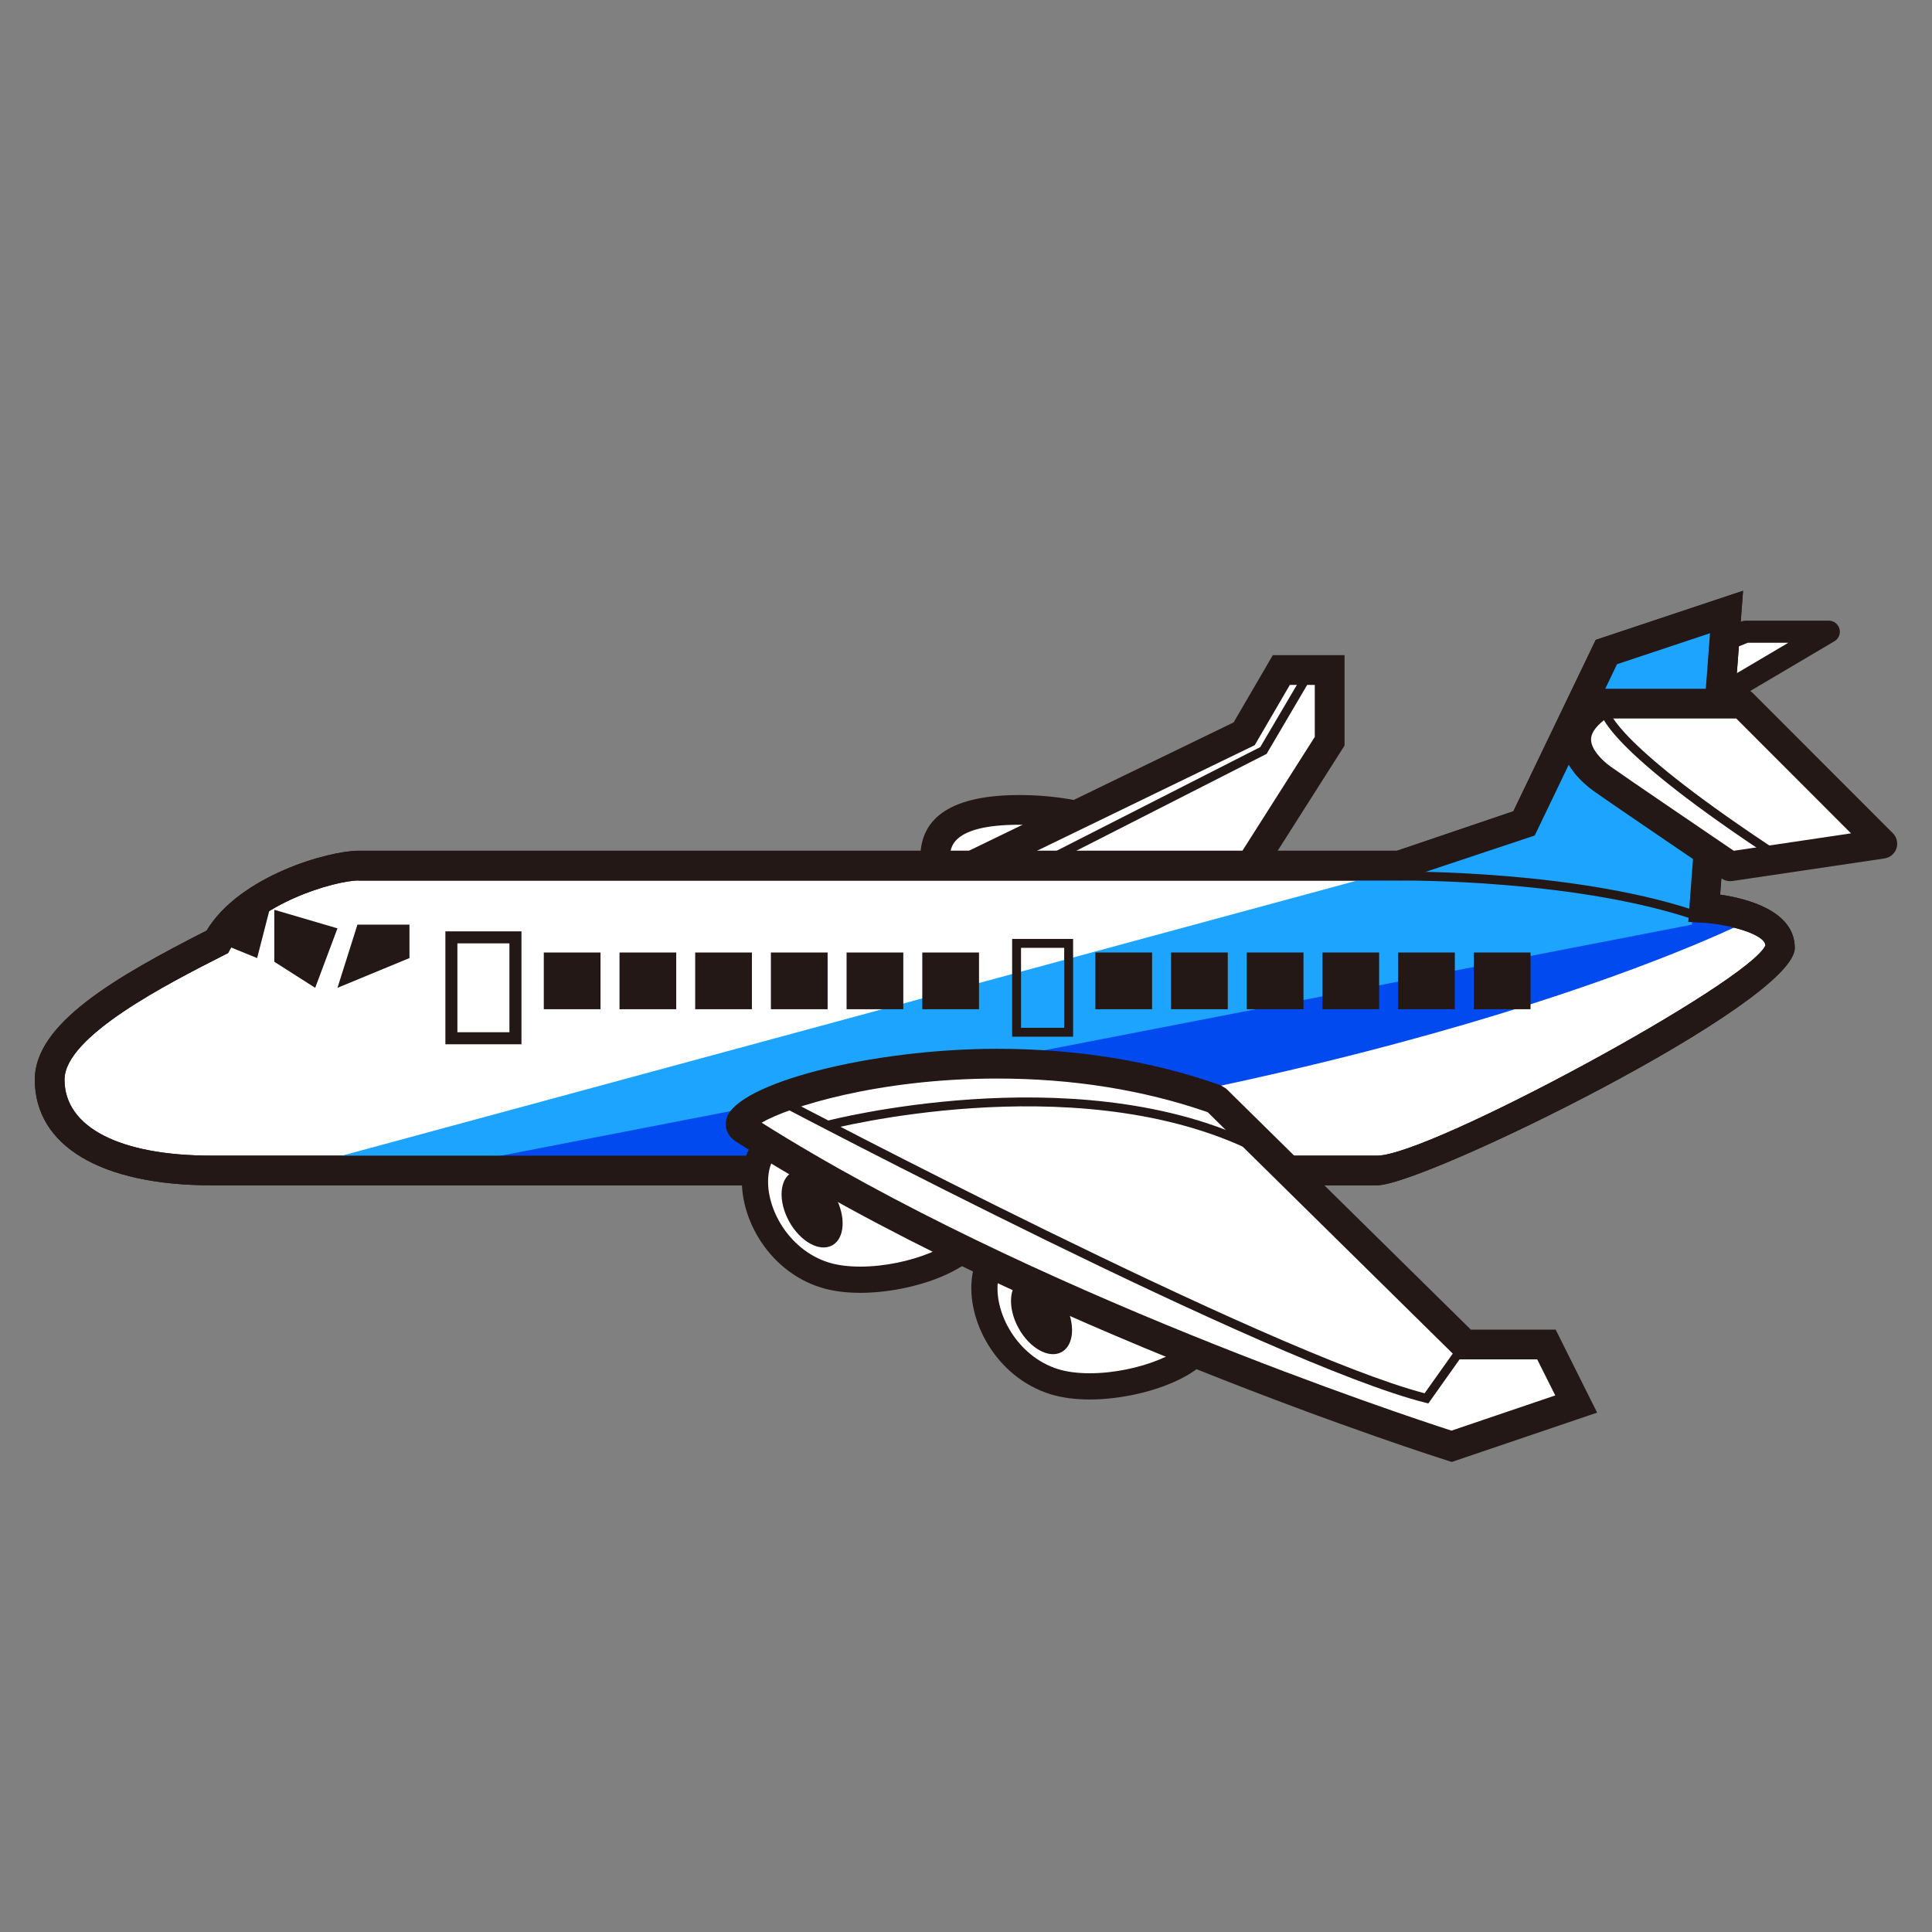 <?xml version="1.0" encoding="UTF-8" standalone="no"?>
<!-- Generated by phantom_svg. -->

<svg
   xmlns:dc="http://purl.org/dc/elements/1.1/"
   xmlns:cc="http://creativecommons.org/ns#"
   xmlns:rdf="http://www.w3.org/1999/02/22-rdf-syntax-ns#"
   xmlns:svg="http://www.w3.org/2000/svg"
   xmlns="http://www.w3.org/2000/svg"
   xmlns:sodipodi="http://sodipodi.sourceforge.net/DTD/sodipodi-0.dtd"
   xmlns:inkscape="http://www.inkscape.org/namespaces/inkscape"
   width="64px"
   height="64px"
   viewBox="0 0 64 64"
   preserveAspectRatio="none"
   version="1.1"
   id="svg61"
   sodipodi:docname="descend_1.svg"
   inkscape:version="0.92.1 r15371">
  <rect x="0" y="0" width="64" height="64" fill="#808080" stroke="none"/>
  <defs
     id="frame0_defs117" />
  <sodipodi:namedview
     pagecolor="#ffffff"
     bordercolor="#666666"
     borderopacity="1"
     objecttolerance="10"
     gridtolerance="10"
     guidetolerance="10"
     inkscape:pageopacity="0"
     inkscape:pageshadow="2"
     inkscape:window-width="1920"
     inkscape:window-height="1029"
     id="frame0_namedview115"
     showgrid="false"
     inkscape:zoom="3.6875"
     inkscape:cx="-19.254237"
     inkscape:cy="32"
     inkscape:window-x="0"
     inkscape:window-y="27"
     inkscape:window-maximized="1"
     inkscape:current-layer="svg61" />
  <g
     id="frame0_g3"
     transform="translate(0,2)">
    <g
       id="frame0_g5">
      <path
         style="fill:#ffffff"
         d="m 34.932,39.15 c -3.363,-0.85 -2.815,3.755 0,4.622 2.812,0.867 9.91,-2.118 0,-4.622 z"
         id="frame0_path7"
         inkscape:connector-curvature="0" />
      <path
         style="fill:#231815"
         d="m 36.101,44.36 v 0 c -0.489,0 -0.926,-0.059 -1.297,-0.173 -1.823,-0.562 -2.815,-2.48 -2.599,-3.921 0.195,-1.296 1.297,-1.925 2.833,-1.537 3.759,0.949 5.581,2.103 5.416,3.427 -0.179,1.438 -2.643,2.204 -4.354,2.204 z m -1.933,-4.88 c -0.641,0 -1.013,0.308 -1.104,0.915 -0.16,1.062 0.62,2.538 1.995,2.962 0.284,0.088 0.645,0.134 1.041,0.134 1.61,0 3.405,-0.741 3.492,-1.442 0.025,-0.206 -0.084,-1.294 -4.768,-2.478 -0.238,-0.061 -0.46,-0.091 -0.657,-0.091 z"
         id="frame0_path9"
         inkscape:connector-curvature="0" />
    </g>
    <ellipse
       transform="rotate(-28.901,34.502,41.579)"
       style="fill:#231815"
       cx="34.502"
       cy="41.579"
       rx="0.868"
       ry="1.381"
       id="frame0_ellipse11" />
    <g
       id="frame0_g13">
      <path
         style="fill:#ffffff"
         d="m 37.736,26.415 c 0,0.875 -1.775,1.585 -3.969,1.585 -2.192,0 -2.789,-0.71 -2.789,-1.585 0,-0.876 0.597,-1.586 2.789,-1.586 2.193,0 3.969,0.71 3.969,1.586 z"
         id="frame0_path15"
         inkscape:connector-curvature="0" />
      <path
         style="fill:#231815"
         d="m 33.768,28.492 c -2.178,0 -3.281,-0.699 -3.281,-2.077 0,-1.379 1.104,-2.078 3.281,-2.078 2.217,0 4.461,0.714 4.461,2.078 0,1.364 -2.244,2.077 -4.461,2.077 z m 0,-3.171 c -2.297,0 -2.297,0.794 -2.297,1.094 0,0.299 0,1.093 2.297,1.093 2.156,0 3.477,-0.708 3.477,-1.093 0,-0.386 -1.32,-1.094 -3.477,-1.094 z"
         id="frame0_path17"
         inkscape:connector-curvature="0" />
    </g>
    <g
       id="frame0_g19">
      <polygon
         style="fill:#ffffff"
         points="52.648,21.021 56.174,21.528 60.58,18.926 57.824,18.926 "
         id="frame0_polygon21" />
      <path
         style="fill:#231815"
         d="m 56.174,21.895 c -0.018,0 -0.035,-9.76e-4 -0.052,-0.003 l -3.525,-0.508 c -0.164,-0.024 -0.292,-0.154 -0.312,-0.319 -0.021,-0.164 0.072,-0.321 0.226,-0.383 l 5.176,-2.095 c 0.044,-0.018 0.091,-0.027 0.138,-0.027 h 2.756 c 0.165,0 0.31,0.11 0.354,0.27 0.043,0.159 -0.025,0.328 -0.167,0.412 l -4.406,2.603 c -0.057,0.034 -0.121,0.051 -0.187,0.051 z m -2.131,-1.043 2.056,0.296 3.141,-1.855 h -1.344 z"
         id="frame0_path23"
         inkscape:connector-curvature="0" />
    </g>
    <g
       id="frame0_g25">
      <polyline
         style="fill:#ffffff"
         points="25.891,29.737 41.215,22.307 42.445,20.195     44.047,20.195 44.047,22.553 39.676,29.43 25.891,29.43   "
         id="frame0_polyline27" />
      <path
         style="fill:#231815"
         d="m 26.106,30.18 -0.125,-0.258 h -0.089 v -0.185 l -0.215,-0.443 0.215,-0.104 V 28.938 h 0.521 l 14.453,-7.008 1.297,-2.226 h 2.377 v 2.993 l -4.593,7.226 H 26.639 Z M 28.669,28.938 h 10.736 l 4.149,-6.528 V 20.688 h -0.826 l -1.164,1.997 z"
         id="frame0_path29"
         inkscape:connector-curvature="0" />
    </g>
    <g
       id="frame0_g31">
      <path
         style="fill:#ffffff"
         d="m 1.645,33.763 c 0,-1.593 2.704,-3.115 5.552,-4.562 0.903,-1.679 3.721,-2.525 4.678,-2.525 2.432,0 34.485,0 34.485,0 l 4.127,-1.4 2.727,-5.675 3.98,-1.327 -0.738,9.803 c 0,0 2.506,0.147 2.506,1.326 0,1.179 -11.424,7.371 -13.34,7.371 -1.918,0 -35.148,0 -38.611,0 -3.465,0 -5.365,-1.167 -5.365,-3.01 z"
         id="frame0_path33"
         inkscape:connector-curvature="0" />
      <path
         style="fill:#231815"
         d="M 45.621,37.265 H 7.01 c -3.668,0 -5.857,-1.309 -5.857,-3.502 0,-1.86 2.675,-3.398 5.69,-4.935 1.107,-1.831 4.061,-2.646 5.032,-2.646 H 46.278 l 3.854,-1.308 2.728,-5.676 4.881,-1.627 -0.759,10.065 c 0.86,0.125 2.472,0.523 2.472,1.765 0,1.835 -12.288,7.863 -13.832,7.863 z M 11.874,27.167 c -0.777,0 -3.444,0.779 -4.244,2.267 l -0.073,0.136 -0.137,0.07 c -1.846,0.938 -5.283,2.684 -5.283,4.124 0,1.576 1.822,2.518 4.873,2.518 H 45.621 c 1.725,0 12.302,-5.727 12.861,-6.963 -0.014,-0.376 -1.222,-0.702 -2.057,-0.75 l -0.499,-0.03 0.72,-9.563 -3.08,1.027 -2.726,5.674 -4.481,1.493 H 11.874 Z"
         id="frame0_path35"
         inkscape:connector-curvature="0" />
    </g>
    <path
       style="fill:#004aef"
       d="m 58.072,28.425 c 0,0 -11.025,5.744 -34.104,8.082 h -9.401 l 41.887,-8.432 z"
       id="frame0_path37"
       inkscape:connector-curvature="0" />
    <polygon
       style="fill:#1da4ff"
       points="53.111,19.812 50.701,25.368 46.691,26.699 9.521,36.772 14.076,36.772 56.047,28.63 57.162,18.675 "
       id="frame0_polygon39" />
    <path
       style="fill:#231815"
       d="M 45.621,37.265 H 7.01 c -3.668,0 -5.857,-1.309 -5.857,-3.502 0,-1.86 2.675,-3.398 5.69,-4.935 1.107,-1.831 4.061,-2.646 5.032,-2.646 H 46.278 l 3.854,-1.308 2.728,-5.676 4.881,-1.627 -0.759,10.065 c 0.86,0.125 2.472,0.523 2.472,1.765 0,1.835 -12.288,7.863 -13.832,7.863 z M 11.874,27.167 c -0.777,0 -3.444,0.779 -4.244,2.267 l -0.073,0.136 -0.137,0.07 c -1.846,0.938 -5.283,2.684 -5.283,4.124 0,1.576 1.822,2.518 4.873,2.518 H 45.621 c 1.725,0 12.302,-5.727 12.861,-6.963 -0.014,-0.376 -1.222,-0.702 -2.057,-0.75 l -0.499,-0.03 0.72,-9.563 -3.08,1.027 -2.726,5.674 -4.481,1.493 H 11.874 Z"
       id="frame0_path41"
       inkscape:connector-curvature="0" />
    <g
       id="frame0_g43">
      <path
         style="fill:#ffffff"
         d="m 27.332,35.616 c -3.362,-0.85 -2.814,3.755 0,4.623 2.814,0.867 9.911,-2.119 0,-4.623 z"
         id="frame0_path45"
         inkscape:connector-curvature="0" />
      <path
         style="fill:#231815"
         d="m 28.501,40.827 c -4.89e-4,0 -4.89e-4,0 -4.89e-4,0 -0.489,-9.76e-4 -0.926,-0.059 -1.297,-0.173 -1.823,-0.562 -2.815,-2.482 -2.598,-3.922 0.195,-1.296 1.296,-1.925 2.832,-1.537 3.759,0.95 5.583,2.103 5.417,3.428 -0.179,1.438 -2.644,2.204 -4.354,2.204 z m -1.933,-4.881 c -0.641,0 -1.012,0.308 -1.104,0.915 -0.16,1.062 0.62,2.539 1.995,2.963 0.284,0.088 0.644,0.134 1.041,0.134 h 4.89e-4 c 1.61,0 3.405,-0.741 3.492,-1.442 0.026,-0.206 -0.084,-1.295 -4.768,-2.479 -0.239,-0.061 -0.46,-0.091 -0.657,-0.091 z"
         id="frame0_path47"
         inkscape:connector-curvature="0" />
    </g>
    <g
       id="frame0_g49">
      <path
         style="fill:#ffffff"
         d="m 24.642,35.399 c -1.182,-0.758 7.631,-3.815 15.632,-0.984 l 8.246,8.123 h 2.707 l 0.986,1.973 -4.127,1.4 c -10e-7,0 -13.844,-4.357 -23.444,-10.512 z"
         id="frame0_path51"
         inkscape:connector-curvature="0" />
      <path
         style="fill:#231815"
         d="m 48.092,46.429 -0.153,-0.048 c -0.14,-0.044 -14.018,-4.448 -23.562,-10.567 -0.276,-0.177 -0.393,-0.471 -0.306,-0.769 0.341,-1.161 4.779,-2.302 8.961,-2.302 2.65,0 5.143,0.406 7.406,1.208 l 0.182,0.113 8.103,7.981 h 2.81 l 1.374,2.75 z M 25.23,35.19 c 8.882,5.601 21.335,9.712 22.852,10.202 l 3.438,-1.167 -0.599,-1.195 h -2.604 l -8.311,-8.188 C 37.875,34.104 35.529,33.728 33.031,33.728 c -3.942,0 -6.927,0.946 -7.801,1.463 z"
         id="frame0_path53"
         inkscape:connector-curvature="0" />
    </g>
    <polygon
       style="fill:#231815"
       points="8.518,29.737 7.196,29.2 9.087,27.522 "
       id="frame0_polygon55" />
    <polygon
       style="fill:#231815"
       points="9.087,29.86 10.441,30.723 11.179,28.753 9.087,28.138 "
       id="frame0_polygon57" />
    <polygon
       style="fill:#231815"
       points="11.841,28.63 13.564,28.63 13.564,29.737 11.179,30.723 "
       id="frame0_polygon59" />
    <g
       id="frame0_g61">
      <path
         style="fill:#ffffff"
         d="m 53.057,21.311 c -1.656,1.071 -0.436,2.16 0,2.478 0.438,0.317 4.258,2.911 4.258,2.911 l 5.041,-0.748 -4.637,-4.641 h -4.662 z"
         id="frame0_path63"
         inkscape:connector-curvature="0" />
      <path
         style="fill:#231815"
         d="m 57.314,27.191 c -0.098,0 -0.194,-0.029 -0.276,-0.085 -0.156,-0.106 -3.832,-2.602 -4.271,-2.92 -0.323,-0.235 -1.069,-0.874 -1.046,-1.732 0.017,-0.586 0.376,-1.11 1.067,-1.558 0.08,-0.051 0.173,-0.079 0.268,-0.079 h 4.662 c 0.131,0 0.256,0.052 0.349,0.144 l 4.637,4.641 c 0.131,0.132 0.177,0.326 0.119,0.502 -0.059,0.177 -0.212,0.305 -0.396,0.333 l -5.041,0.748 c -0.024,0.004 -0.048,0.005 -0.072,0.005 z m -4.106,-5.389 c -0.246,0.177 -0.494,0.419 -0.502,0.679 -0.009,0.319 0.325,0.679 0.641,0.908 0.375,0.272 3.358,2.3 4.086,2.794 l 3.884,-0.577 -3.802,-3.805 h -4.307 z"
         id="frame0_path65"
         inkscape:connector-curvature="0" />
    </g>
    <g
       id="frame0_g67">
      <path
         style="fill:#231815"
         d="m 17.274,32.593 h -2.52 v -3.741 h 2.52 z m -1.723,-0.797 h 0.926 v -2.147 h -0.926 z"
         id="frame0_path69"
         inkscape:connector-curvature="0" />
      <rect
         x="15.152"
         y="29.25"
         style="fill:#ffffff"
         width="1.723"
         height="2.944"
         id="frame0_rect71" />
    </g>
    <path
       style="fill:#231815"
       d="M 35.548,32.342 H 33.528 v -3.239 h 2.02 z m -1.725,-0.295 h 1.43 v -2.649 h -1.43 z"
       id="frame0_path73"
       inkscape:connector-curvature="0" />
    <g
       id="frame0_g75">
      <rect
         x="18.014"
         y="29.553"
         style="fill:#231815"
         width="1.879"
         height="1.879"
         id="frame0_rect77" />
      <rect
         x="20.522"
         y="29.553"
         style="fill:#231815"
         width="1.879"
         height="1.879"
         id="frame0_rect79" />
      <rect
         x="23.029"
         y="29.553"
         style="fill:#231815"
         width="1.879"
         height="1.879"
         id="frame0_rect81" />
      <rect
         x="25.537"
         y="29.553"
         style="fill:#231815"
         width="1.879"
         height="1.879"
         id="frame0_rect83" />
      <rect
         x="28.044"
         y="29.553"
         style="fill:#231815"
         width="1.879"
         height="1.879"
         id="frame0_rect85" />
      <rect
         x="30.552"
         y="29.553"
         style="fill:#231815"
         width="1.879"
         height="1.879"
         id="frame0_rect87" />
    </g>
    <g
       id="frame0_g89">
      <rect
         x="36.285"
         y="29.553"
         style="fill:#231815"
         width="1.879"
         height="1.879"
         id="frame0_rect91" />
      <rect
         x="38.793"
         y="29.553"
         style="fill:#231815"
         width="1.879"
         height="1.879"
         id="frame0_rect93" />
      <rect
         x="41.301"
         y="29.553"
         style="fill:#231815"
         width="1.879"
         height="1.879"
         id="frame0_rect95" />
      <rect
         x="43.809"
         y="29.553"
         style="fill:#231815"
         width="1.877"
         height="1.879"
         id="frame0_rect97" />
      <rect
         x="46.314"
         y="29.553"
         style="fill:#231815"
         width="1.879"
         height="1.879"
         id="frame0_rect99" />
      <rect
         x="48.822"
         y="29.553"
         style="fill:#231815"
         width="1.879"
         height="1.879"
         id="frame0_rect101" />
    </g>
    <path
       style="fill:#231815"
       d="m 47.316,44.49 -0.099,-0.024 C 42.098,43.184 25.984,34.696 25.822,34.611 l 0.138,-0.262 c 0.161,0.085 16.042,8.45 21.232,9.805 l 1.207,-1.701 0.24,0.171 z"
       id="frame0_path103"
       inkscape:connector-curvature="0" />
    <polygon
       style="fill:#231815"
       points="33.608,26.892 41.748,22.748 43.057,20.524 43.311,20.673 41.959,22.972 41.921,22.992 33.743,27.155 "
       id="frame0_polygon105" />
    <path
       style="fill:#231815"
       d="M 41.239,36.016 C 35.448,33.354 27.533,35.396 27.454,35.418 l -0.075,-0.285 c 0.08,-0.021 8.095,-2.095 13.984,0.615 z"
       id="frame0_path107"
       inkscape:connector-curvature="0" />
    <path
       style="fill:#231815"
       d="m 58.88,26.539 c -5.725,-3.751 -5.875,-4.895 -5.873,-5.012 l 0.295,0.004 -0.147,-0.002 0.147,-0.009 c 0.006,0.045 0.205,1.145 5.74,4.772 z"
       id="frame0_path109"
       inkscape:connector-curvature="0" />
    <path
       style="fill:#231815"
       d="m 56.405,28.563 c -4.011,-1.452 -9.985,-1.395 -10.044,-1.393 l -0.004,-0.295 c 0.062,-0.007 6.085,-0.061 10.147,1.41 z"
       id="frame0_path111"
       inkscape:connector-curvature="0" />
    <ellipse
       transform="rotate(-28.901,26.902,38.044)"
       style="fill:#231815"
       cx="26.902"
       cy="38.044"
       rx="0.868"
       ry="1.381"
       id="frame0_ellipse113" />
  </g>
</svg>
